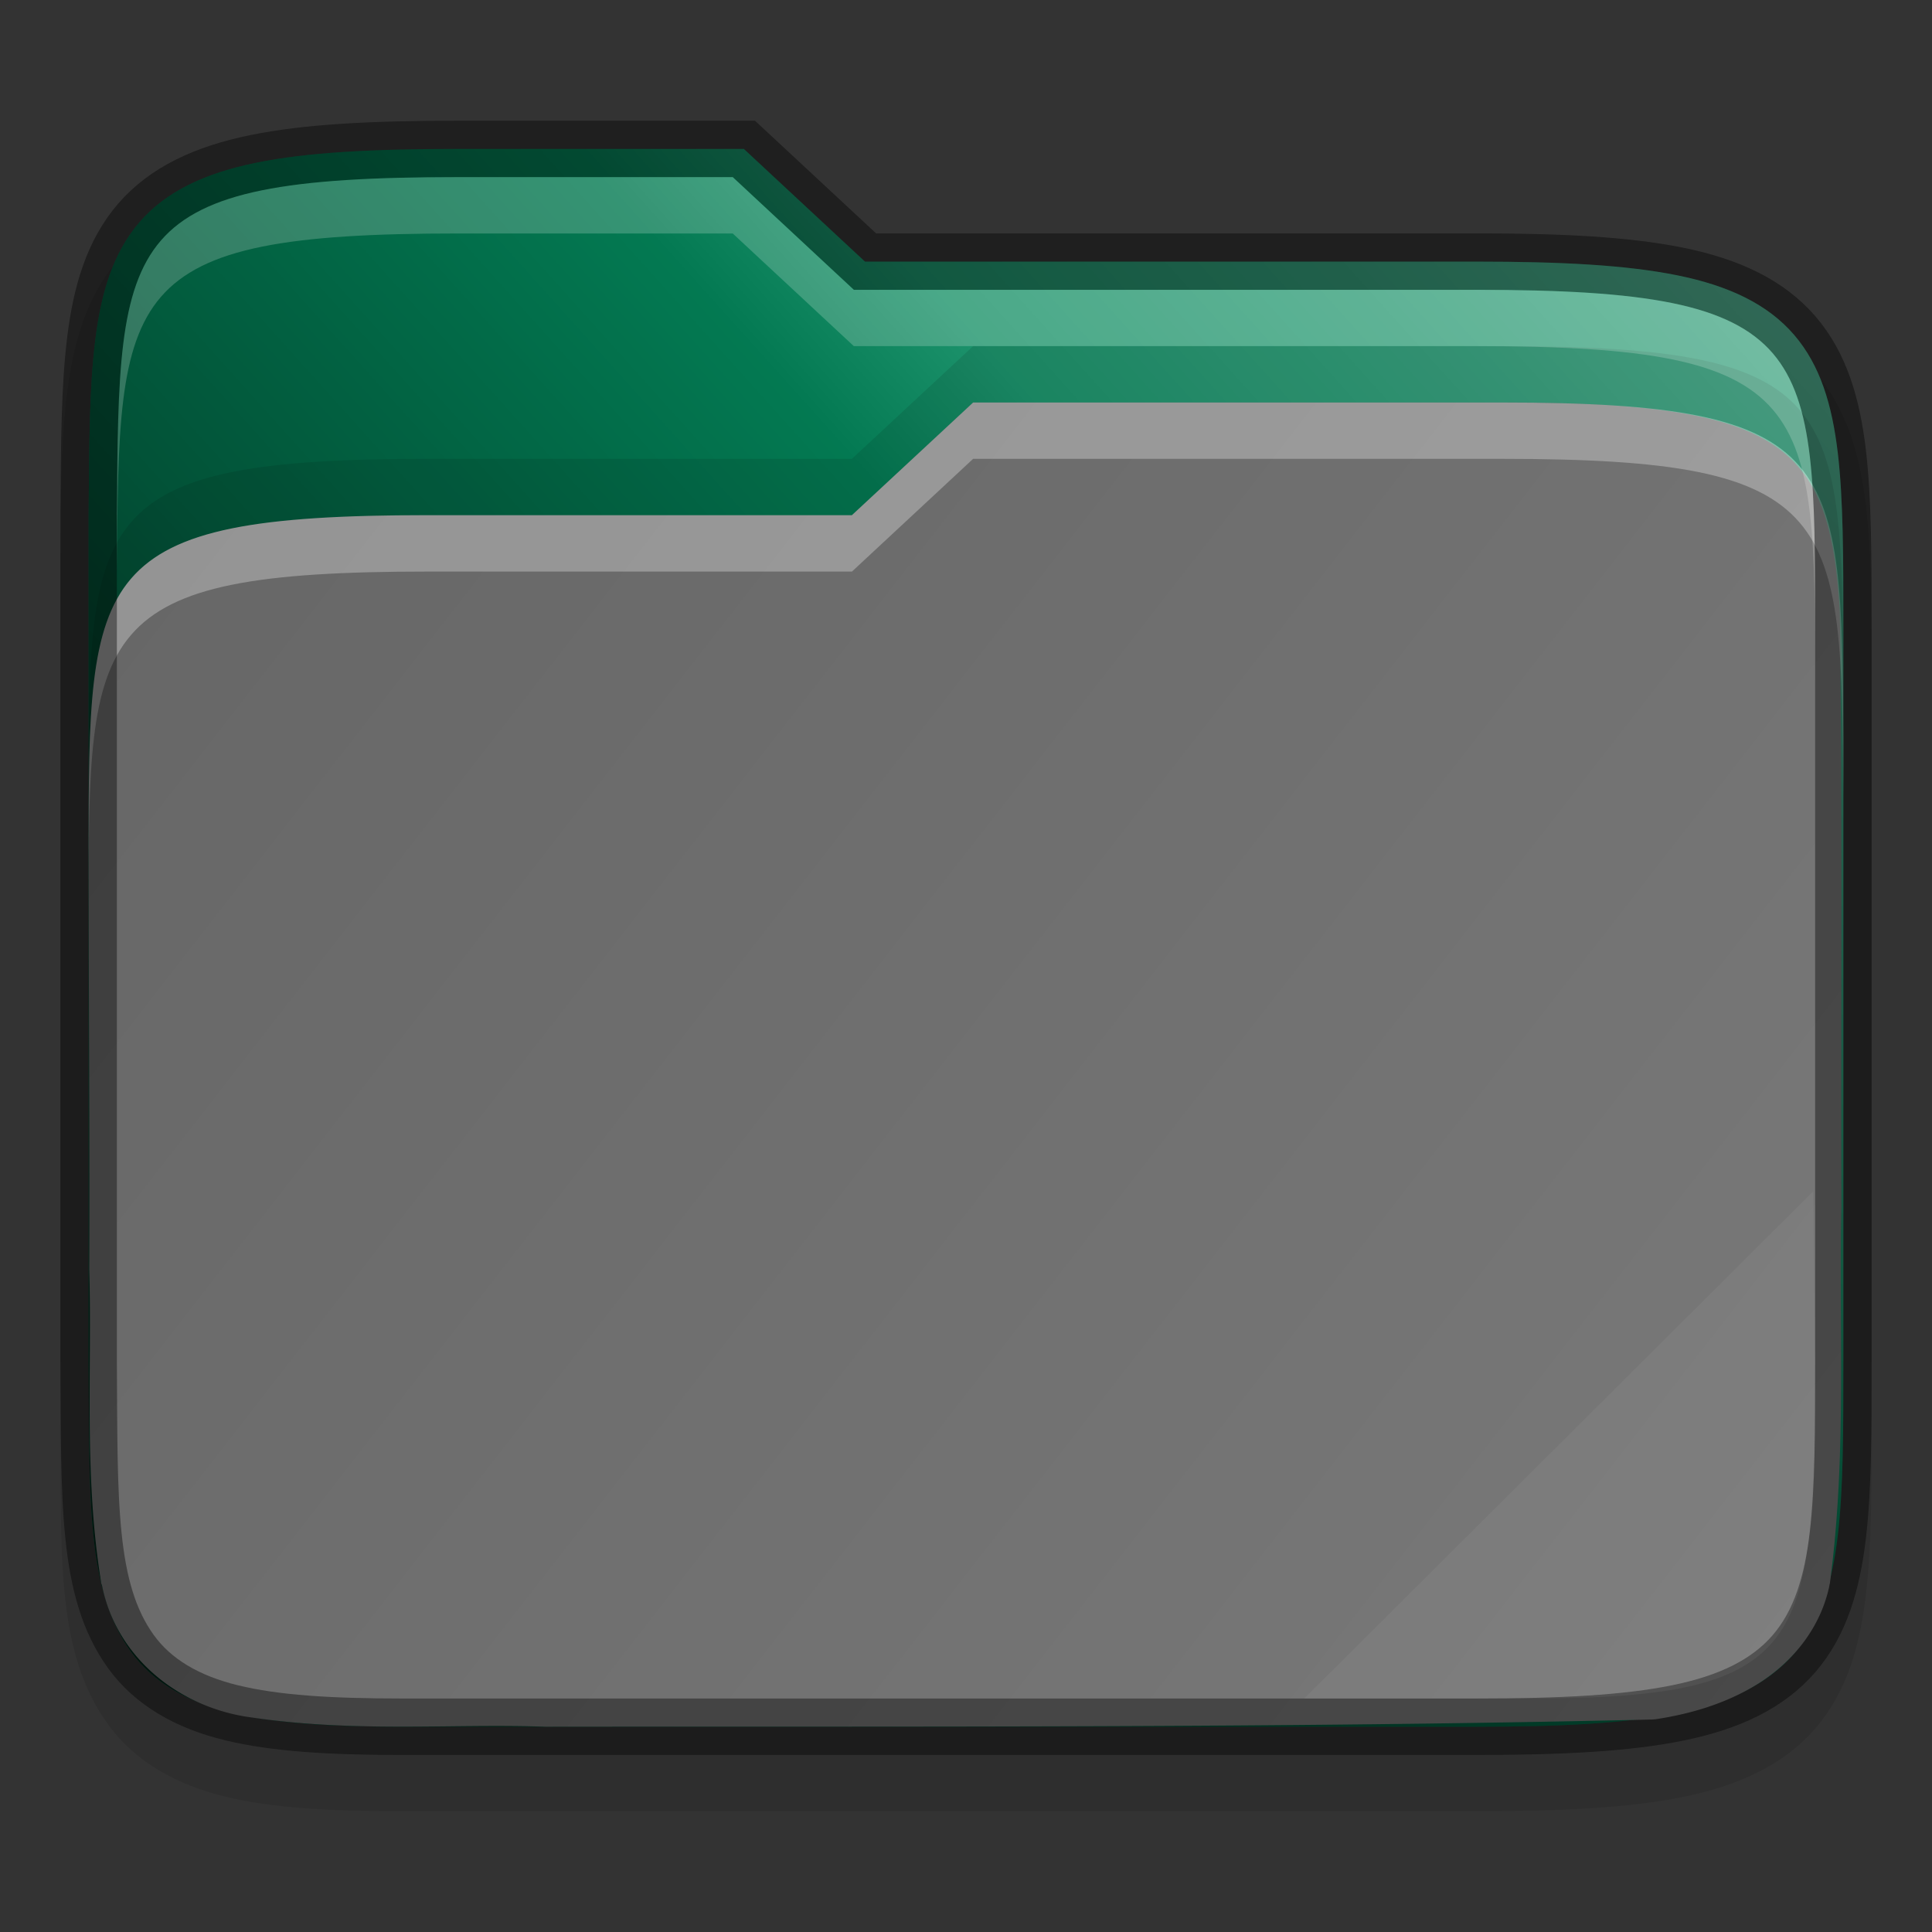 <svg height="32" width="32" xmlns:xlink="http://www.w3.org/1999/xlink" xmlns="http://www.w3.org/2000/svg"><rect width="100%" height="100%" fill="#333333" stroke="none"/><defs><linearGradient xlink:href="#a" id="d" gradientUnits="userSpaceOnUse" gradientTransform="matrix(.937 0 0 .933 -298.685 -123.066)" x1="321" y1="139" x2="352" y2="163"/><linearGradient id="a"><stop style="stop-color:#666;stop-opacity:1" offset="0"/><stop style="stop-color:#7a7a7a;stop-opacity:1" offset="1"/></linearGradient><linearGradient id="b"><stop style="stop-color:#000;stop-opacity:.8" offset="0"/><stop offset=".109" style="stop-color:#000;stop-opacity:.698"/><stop style="stop-color:#000;stop-opacity:.6" offset=".187"/><stop offset=".298" style="stop-color:#000;stop-opacity:.502"/><stop style="stop-color:#000;stop-opacity:.4" offset=".372"/><stop style="stop-color:#000;stop-opacity:.302" offset=".447"/><stop offset=".524" style="stop-color:#000;stop-opacity:.2"/><stop style="stop-color:#000;stop-opacity:.102" offset=".596"/><stop offset=".669" style="stop-color:#fff;stop-opacity:.102"/><stop style="stop-color:#fff;stop-opacity:.204" offset=".798"/><stop offset=".913" style="stop-color:#fff;stop-opacity:.302"/><stop style="stop-color:#fff;stop-opacity:.404" offset="1"/></linearGradient><linearGradient xlink:href="#b" id="c" x1="1" y1="29" x2="31" y2="2" gradientUnits="userSpaceOnUse"/></defs><path d="M7.587 2.933c-1.43 0-2.53.054-3.435.237-.91.185-1.669.529-2.195 1.138-.525.606-.74 1.37-.844 2.202-.103.832-.105 1.783-.113 2.95V23.473c.016 2.325-.078 3.885.788 5.086.446.618 1.13 1 1.932 1.196.792.193 1.73.244 2.93.244h17.794c1.43 0 2.53-.053 3.435-.237.908-.184 1.666-.527 2.191-1.137.523-.608.736-1.373.834-2.206.099-.832.096-1.787.096-2.953V11.334c0-1.167 0-2.121-.096-2.954-.098-.833-.31-1.597-.834-2.205-.525-.61-1.283-.953-2.19-1.138-.906-.184-2.006-.237-3.436-.237h-9.932l-2.007-1.867h-4.45z" style="color:#000;font-style:normal;font-variant:normal;font-weight:400;font-stretch:normal;font-size:medium;line-height:normal;font-family:sans-serif;font-variant-ligatures:none;font-variant-position:normal;font-variant-caps:normal;font-variant-numeric:normal;font-variant-alternates:normal;font-feature-settings:normal;text-indent:0;text-align:start;text-decoration:none;text-decoration-line:none;text-decoration-style:solid;text-decoration-color:#000;letter-spacing:normal;word-spacing:normal;text-transform:none;writing-mode:lr-tb;direction:ltr;text-orientation:mixed;dominant-baseline:auto;baseline-shift:baseline;text-anchor:start;white-space:normal;shape-padding:0;clip-rule:nonzero;display:inline;overflow:visible;visibility:visible;opacity:.1;isolation:auto;mix-blend-mode:normal;color-interpolation:sRGB;color-interpolation-filters:linearRGB;solid-color:#000;solid-opacity:1;vector-effect:none;fill:#000;fill-opacity:1;fill-rule:nonzero;stroke:none;stroke-width:.935;stroke-linecap:butt;stroke-linejoin:miter;stroke-miterlimit:4;stroke-dasharray:none;stroke-dashoffset:0;stroke-opacity:1;marker:none;color-rendering:auto;image-rendering:auto;shape-rendering:auto;text-rendering:auto;enable-background:accumulate"/><path d="M7.587 2.467c-1.418 0-2.493.055-3.342.228-.849.172-1.495.476-1.934.984-.438.507-.635 1.166-.733 1.954-.098.789-.102 1.73-.11 2.897v14.007c.016 2.333-.035 3.798.7 4.818.369.51.937.836 1.663 1.013.727.177 1.633.232 2.82.232h17.793c1.418 0 2.494-.056 3.342-.228.848-.172 1.492-.476 1.93-.984.437-.509.63-1.168.724-1.956.093-.79.092-1.732.092-2.899V10.4c0-1.167 0-2.11-.092-2.898-.094-.79-.287-1.448-.724-1.956-.438-.509-1.082-.813-1.93-.985-.848-.172-1.924-.228-3.342-.228H14.327l-2.006-1.866H7.586z" style="color:#000;font-style:normal;font-variant:normal;font-weight:400;font-stretch:normal;font-size:medium;line-height:normal;font-family:sans-serif;font-variant-ligatures:none;font-variant-position:normal;font-variant-caps:normal;font-variant-numeric:normal;font-variant-alternates:normal;font-feature-settings:normal;text-indent:0;text-align:start;text-decoration:none;text-decoration-line:none;text-decoration-style:solid;text-decoration-color:#000;letter-spacing:normal;word-spacing:normal;text-transform:none;writing-mode:lr-tb;direction:ltr;text-orientation:mixed;dominant-baseline:auto;baseline-shift:baseline;text-anchor:start;white-space:normal;shape-padding:0;clip-rule:nonzero;display:inline;overflow:visible;visibility:visible;isolation:auto;mix-blend-mode:normal;color-interpolation:sRGB;color-interpolation-filters:linearRGB;solid-color:#000;solid-opacity:1;vector-effect:none;fill:#03875B;fill-opacity:1;fill-rule:nonzero;stroke:none;stroke-width:.935;stroke-linecap:butt;stroke-linejoin:miter;stroke-miterlimit:4;stroke-dasharray:none;stroke-dashoffset:0;stroke-opacity:1;marker:none;color-rendering:auto;image-rendering:auto;shape-rendering:auto;text-rendering:auto;enable-background:accumulate"/><path d="M7.587 2.467c-1.418 0-2.493.055-3.342.228-.849.172-1.495.476-1.934.984-.438.507-.635 1.166-.733 1.954-.098.789-.102 1.73-.11 2.897v14.007c.016 2.333-.035 3.798.7 4.818.369.51.937.836 1.663 1.013.727.177 1.633.232 2.82.232h17.793c1.418 0 2.494-.056 3.342-.228.848-.172 1.492-.476 1.93-.984.437-.509.63-1.168.724-1.956.093-.79.092-1.732.092-2.899V10.4c0-1.167 0-2.11-.092-2.898-.094-.79-.287-1.448-.724-1.956-.438-.509-1.082-.813-1.93-.985-.848-.172-1.924-.228-3.342-.228H14.327l-2.006-1.866H7.586z" style="color:#000;font-style:normal;font-variant:normal;font-weight:400;font-stretch:normal;font-size:medium;line-height:normal;font-family:sans-serif;font-variant-ligatures:none;font-variant-position:normal;font-variant-caps:normal;font-variant-numeric:normal;font-variant-alternates:normal;font-feature-settings:normal;text-indent:0;text-align:start;text-decoration:none;text-decoration-line:none;text-decoration-style:solid;text-decoration-color:#000;letter-spacing:normal;word-spacing:normal;text-transform:none;writing-mode:lr-tb;direction:ltr;text-orientation:mixed;dominant-baseline:auto;baseline-shift:baseline;text-anchor:start;white-space:normal;shape-padding:0;clip-rule:nonzero;display:inline;overflow:visible;visibility:visible;isolation:auto;mix-blend-mode:normal;color-interpolation:sRGB;color-interpolation-filters:linearRGB;solid-color:#000;solid-opacity:1;vector-effect:none;fill:url(#c);fill-opacity:1;fill-rule:nonzero;stroke:none;stroke-width:.935;stroke-linecap:butt;stroke-linejoin:miter;stroke-miterlimit:4;stroke-dasharray:none;stroke-dashoffset:0;stroke-opacity:1;marker:none;color-rendering:auto;image-rendering:auto;shape-rendering:auto;text-rendering:auto;enable-background:accumulate"/><path style="color:#000;font-style:normal;font-variant:normal;font-weight:400;font-stretch:normal;font-size:medium;line-height:normal;font-family:sans-serif;font-variant-ligatures:none;font-variant-position:normal;font-variant-caps:normal;font-variant-numeric:normal;font-variant-alternates:normal;font-feature-settings:normal;text-indent:0;text-align:start;text-decoration:none;text-decoration-line:none;text-decoration-style:solid;text-decoration-color:#000;letter-spacing:normal;word-spacing:normal;text-transform:none;writing-mode:lr-tb;direction:ltr;baseline-shift:baseline;text-anchor:start;white-space:normal;shape-padding:0;clip-rule:nonzero;display:inline;overflow:visible;visibility:visible;isolation:auto;mix-blend-mode:normal;color-interpolation:sRGB;color-interpolation-filters:linearRGB;solid-color:#000;solid-opacity:1;fill:url(#d);fill-opacity:1;fill-rule:nonzero;stroke:none;stroke-width:3.74;stroke-linecap:butt;stroke-linejoin:miter;stroke-miterlimit:4;stroke-dasharray:none;stroke-dashoffset:0;stroke-opacity:1;marker:none;color-rendering:auto;image-rendering:auto;shape-rendering:auto;text-rendering:auto;enable-background:accumulate" d="M16.118 6.667 14.11 8.533H7.087c-5.588 0-5.619.93-5.619 5.53v.07c0 2.294.018 4.586.01 6.869v.027c.05 1.647-.095 3.395.2 5.2 0 .008.01.017.01.026.25 1.248 1.338 2.048 2.491 2.193 1.697.252 3.331.099 4.853.152h.027c6.082-.007 12.183.023 18.277-.119a.771.771 0 0 0 .1-.007c.537-.083 1.13-.244 1.67-.578.54-.334 1.039-.888 1.195-1.633 0-.02.01-.038.01-.057.282-2.129.142-4.217.188-6.22v-.02c-.01-3.267.018-6.547-.026-9.832-.166-2.802-.982-3.468-5.591-3.468h-8.764z"/><path d="M16.118 6.667 14.11 8.533H7.087c-5.619 0-5.619.934-5.619 5.6v.934c0-4.667 0-5.6 5.62-5.6h7.023L16.118 7.6h8.764c5.619 0 5.619.933 5.65 5.6v-.933c-.031-4.667-.031-5.6-5.65-5.6h-8.764z" style="color:#000;font-style:normal;font-variant:normal;font-weight:400;font-stretch:normal;font-size:medium;line-height:normal;font-family:sans-serif;font-variant-ligatures:none;font-variant-position:normal;font-variant-caps:normal;font-variant-numeric:normal;font-variant-alternates:normal;font-feature-settings:normal;text-indent:0;text-align:start;text-decoration:none;text-decoration-line:none;text-decoration-style:solid;text-decoration-color:#000;letter-spacing:normal;word-spacing:normal;text-transform:none;writing-mode:lr-tb;direction:ltr;baseline-shift:baseline;text-anchor:start;white-space:normal;shape-padding:0;clip-rule:nonzero;display:inline;overflow:visible;visibility:visible;opacity:.3;isolation:auto;mix-blend-mode:normal;color-interpolation:sRGB;color-interpolation-filters:linearRGB;solid-color:#000;solid-opacity:1;fill:#fff;fill-opacity:1;fill-rule:nonzero;stroke:none;stroke-width:3.74;stroke-linecap:butt;stroke-linejoin:miter;stroke-miterlimit:4;stroke-dasharray:none;stroke-dashoffset:0;stroke-opacity:1;marker:none;color-rendering:auto;image-rendering:auto;shape-rendering:auto;text-rendering:auto;enable-background:accumulate"/><path style="color:#000;font-style:normal;font-variant:normal;font-weight:400;font-stretch:normal;font-size:medium;line-height:normal;font-family:sans-serif;font-variant-ligatures:none;font-variant-position:normal;font-variant-caps:normal;font-variant-numeric:normal;font-variant-alternates:normal;font-feature-settings:normal;text-indent:0;text-align:start;text-decoration:none;text-decoration-line:none;text-decoration-style:solid;text-decoration-color:#000;letter-spacing:normal;word-spacing:normal;text-transform:none;writing-mode:lr-tb;direction:ltr;text-orientation:mixed;dominant-baseline:auto;baseline-shift:baseline;text-anchor:start;white-space:normal;shape-padding:0;clip-rule:nonzero;display:inline;overflow:visible;visibility:visible;opacity:.4;isolation:auto;mix-blend-mode:normal;color-interpolation:sRGB;color-interpolation-filters:linearRGB;solid-color:#000;solid-opacity:1;vector-effect:none;fill:none;fill-opacity:1;fill-rule:nonzero;stroke:#000;stroke-width:.935;stroke-linecap:butt;stroke-linejoin:miter;stroke-miterlimit:4;stroke-dasharray:none;stroke-dashoffset:0;stroke-opacity:1;marker:none;color-rendering:auto;image-rendering:auto;shape-rendering:auto;text-rendering:auto;enable-background:accumulate" d="M7.587 2.467c-1.418 0-2.493.055-3.342.228-.849.172-1.495.476-1.934.984-.438.507-.635 1.166-.733 1.954-.098.789-.102 1.73-.11 2.897v14.007c.016 2.333-.035 3.798.7 4.818.369.51.937.836 1.663 1.013.727.177 1.633.232 2.82.232h17.793c1.418 0 2.494-.056 3.342-.228.848-.172 1.492-.476 1.93-.984.437-.509.63-1.168.724-1.956.093-.79.092-1.732.092-2.899V10.4c0-1.167 0-2.11-.092-2.898-.094-.79-.287-1.448-.724-1.956-.438-.509-1.082-.813-1.93-.985-.848-.172-1.924-.228-3.342-.228H14.327l-2.006-1.866H7.586z"/><path style="color:#000;font-style:normal;font-variant:normal;font-weight:400;font-stretch:normal;font-size:medium;line-height:normal;font-family:sans-serif;font-variant-ligatures:none;font-variant-position:normal;font-variant-caps:normal;font-variant-numeric:normal;font-variant-alternates:normal;font-feature-settings:normal;text-indent:0;text-align:start;text-decoration:none;text-decoration-line:none;text-decoration-style:solid;text-decoration-color:#000;letter-spacing:normal;word-spacing:normal;text-transform:none;writing-mode:lr-tb;direction:ltr;baseline-shift:baseline;text-anchor:start;white-space:normal;shape-padding:0;clip-rule:nonzero;display:inline;overflow:visible;visibility:visible;opacity:.1;isolation:auto;mix-blend-mode:normal;color-interpolation:sRGB;color-interpolation-filters:linearRGB;solid-color:#000;solid-opacity:1;fill:#000;fill-opacity:1;fill-rule:nonzero;stroke:none;stroke-width:3.74;stroke-linecap:butt;stroke-linejoin:miter;stroke-miterlimit:4;stroke-dasharray:none;stroke-dashoffset:0;stroke-opacity:1;marker:none;color-rendering:auto;image-rendering:auto;shape-rendering:auto;text-rendering:auto;enable-background:accumulate" d="M16.118 5.733 14.11 7.6H7.087c-5.619 0-5.619.933-5.619 5.6v.933c0-4.666 0-5.6 5.62-5.6h7.023l2.007-1.866h8.764c5.619 0 5.619.933 5.65 5.6v-.934c-.031-4.666-.031-5.6-5.65-5.6h-8.764z"/><path d="M7.587 2.933c-5.62 0-5.62.934-5.65 5.6v.934c.03-4.667.03-5.6 5.65-5.6h4.549l2.006 1.866h10.302c5.62 0 5.62.934 5.62 5.6V10.4c0-4.667 0-5.6-5.62-5.6H14.142l-2.006-1.867h-4.55z" style="color:#000;font-style:normal;font-variant:normal;font-weight:400;font-stretch:normal;font-size:medium;line-height:normal;font-family:sans-serif;font-variant-ligatures:none;font-variant-position:normal;font-variant-caps:normal;font-variant-numeric:normal;font-variant-alternates:normal;font-feature-settings:normal;text-indent:0;text-align:start;text-decoration:none;text-decoration-line:none;text-decoration-style:solid;text-decoration-color:#000;letter-spacing:normal;word-spacing:normal;text-transform:none;writing-mode:lr-tb;direction:ltr;baseline-shift:baseline;text-anchor:start;white-space:normal;shape-padding:0;clip-rule:nonzero;display:inline;overflow:visible;visibility:visible;opacity:.2;isolation:auto;mix-blend-mode:normal;color-interpolation:sRGB;color-interpolation-filters:linearRGB;solid-color:#000;solid-opacity:1;fill:#fffefc;fill-opacity:1;fill-rule:nonzero;stroke:none;stroke-width:3.74;stroke-linecap:butt;stroke-linejoin:miter;stroke-miterlimit:4;stroke-dasharray:none;stroke-dashoffset:0;stroke-opacity:1;marker:none;color-rendering:auto;image-rendering:auto;shape-rendering:auto;text-rendering:auto;enable-background:accumulate"/><path d="m30.032 19.733-8.429 8.4h3.746c4.683 0 4.683-.933 4.714-5.6z" style="color:#000;font-style:normal;font-variant:normal;font-weight:400;font-stretch:normal;font-size:medium;line-height:normal;font-family:sans-serif;font-variant-ligatures:none;font-variant-position:normal;font-variant-caps:normal;font-variant-numeric:normal;font-variant-alternates:normal;font-feature-settings:normal;text-indent:0;text-align:start;text-decoration:none;text-decoration-line:none;text-decoration-style:solid;text-decoration-color:#000;letter-spacing:normal;word-spacing:normal;text-transform:none;writing-mode:lr-tb;direction:ltr;baseline-shift:baseline;text-anchor:start;white-space:normal;shape-padding:0;clip-rule:nonzero;display:inline;overflow:visible;visibility:visible;opacity:.05;isolation:auto;mix-blend-mode:normal;color-interpolation:sRGB;color-interpolation-filters:linearRGB;solid-color:#000;solid-opacity:1;fill:#fff;fill-opacity:1;fill-rule:nonzero;stroke:none;stroke-width:3.74;stroke-linecap:butt;stroke-linejoin:miter;stroke-miterlimit:4;stroke-dasharray:none;stroke-dashoffset:0;stroke-opacity:1;marker:none;color-rendering:auto;image-rendering:auto;shape-rendering:auto;text-rendering:auto;enable-background:accumulate"/></svg>